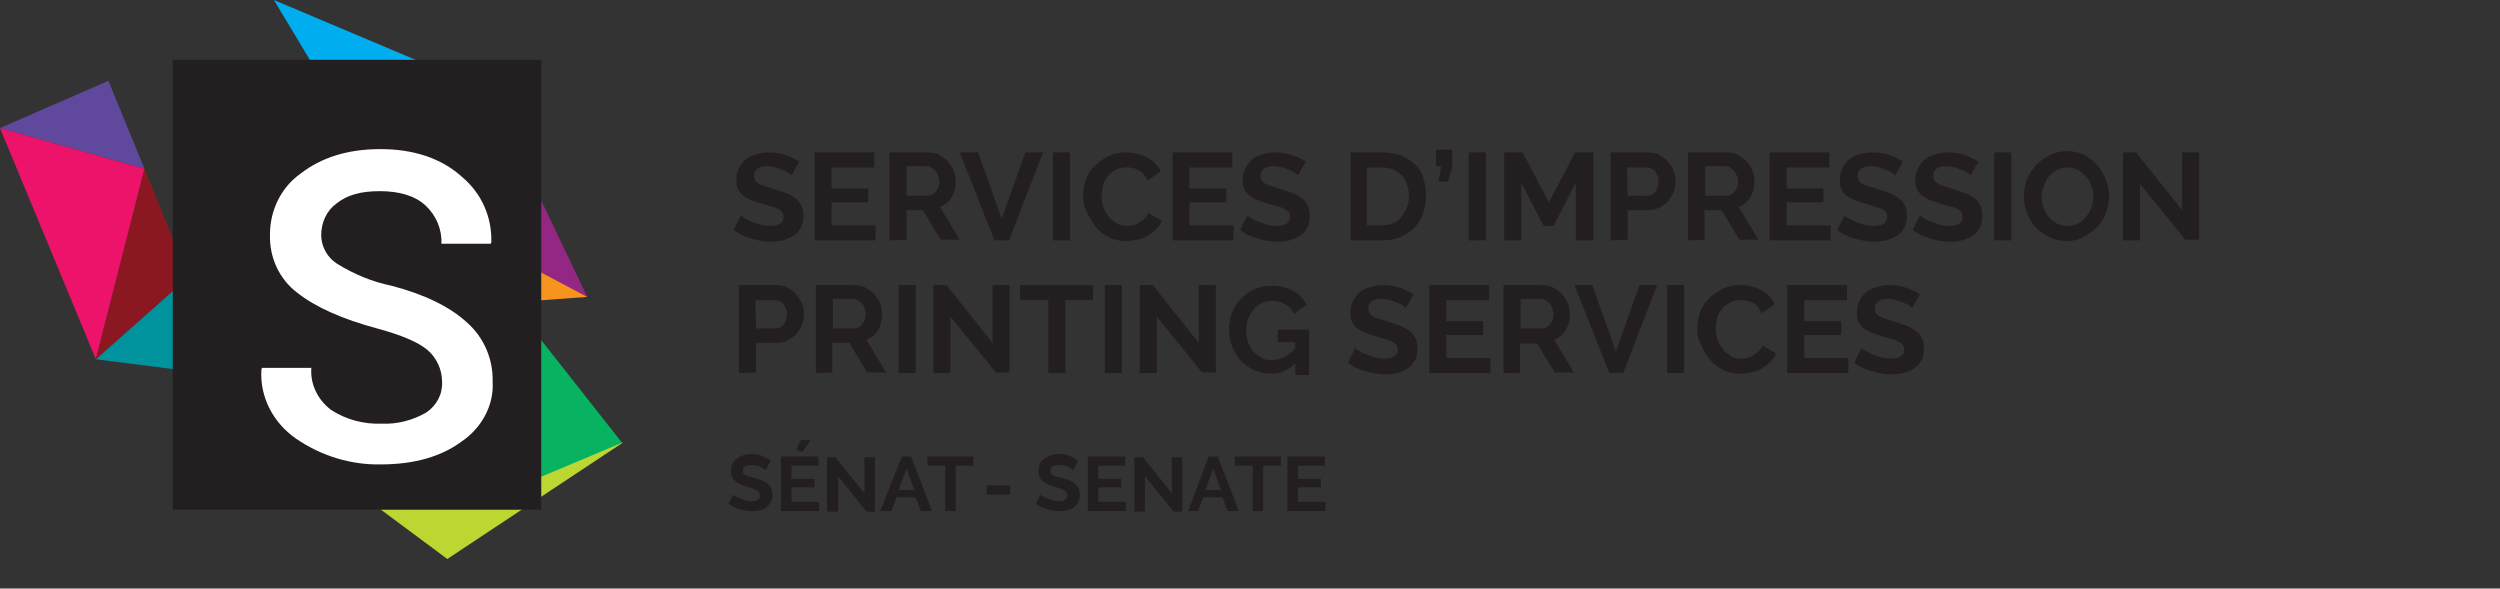 <?xml version="1.0" encoding="utf-8"?>
<!-- Generator: Adobe Illustrator 21.1.0, SVG Export Plug-In . SVG Version: 6.00 Build 0)  -->
<svg version="1.1" id="Layer_1" xmlns="http://www.w3.org/2000/svg" xmlns:xlink="http://www.w3.org/1999/xlink" x="0px" y="0px"
	 viewBox="0 0 380.6 89.6" style="enable-background:new 0 0 380.6 89.6;" xml:space="preserve">
<rect x="0" y="0" width="380.6" height="89.6" fill="#333333" stroke="none"/>
<style type="text/css">
	.st0{enable-background:new    ;}
	.st1{fill:#231F20;}
	.st2{fill:#BED631;}
	.st3{fill:#F68B20;}
	.st4{fill:#00AEEF;}
	.st5{fill:#932783;}
	.st6{fill:#F7941D;}
	.st7{fill:#ED1C24;}
	.st8{fill:#07B261;}
	.st9{fill:#60499D;}
	.st10{fill:#ED136A;}
	.st11{fill:#8B1820;}
	.st12{fill:#00939E;}
	.st13{fill:#27B4E9;}
	.st14{fill:#007B8E;}
	.st15{fill:#FFFFFF;}
</style>
<title>logo-eng</title>
<g>
	<g class="st0">
		<path class="st1" d="M112.5,56.8V43.4h5.7c0.6,0,1.2,0.1,1.7,0.4s1,0.6,1.3,1s0.7,0.9,0.9,1.4c0.2,0.5,0.3,1.1,0.3,1.6
			c0,0.6-0.1,1.1-0.3,1.6c-0.2,0.5-0.5,1-0.8,1.4c-0.4,0.4-0.8,0.7-1.3,1s-1.1,0.4-1.7,0.4h-3.2v4.5L112.5,56.8L112.5,56.8z
			 M115.1,50h3c0.5,0,0.9-0.2,1.2-0.6c0.3-0.4,0.5-0.9,0.5-1.6c0-0.3,0-0.6-0.2-0.9c-0.1-0.3-0.2-0.5-0.4-0.7
			c-0.2-0.2-0.4-0.3-0.6-0.4s-0.4-0.1-0.7-0.1H115L115.1,50L115.1,50z"/>
		<path class="st1" d="M124.2,56.8V43.4h5.9c0.6,0,1.2,0.1,1.7,0.4s1,0.6,1.3,1s0.7,0.9,0.9,1.4s0.3,1.1,0.3,1.6
			c0,0.9-0.2,1.7-0.6,2.4c-0.4,0.7-1,1.2-1.8,1.5l3,5H132l-2.7-4.5h-2.6v4.5L124.2,56.8L124.2,56.8z M126.8,50h3.3
			c0.2,0,0.5-0.1,0.7-0.2s0.4-0.3,0.5-0.5s0.3-0.4,0.4-0.7c0.1-0.3,0.1-0.5,0.1-0.8s-0.1-0.6-0.2-0.9c-0.1-0.3-0.2-0.5-0.4-0.7
			c-0.2-0.2-0.4-0.3-0.6-0.5c-0.2-0.1-0.4-0.2-0.7-0.2h-3.1C126.8,45.5,126.8,50,126.8,50z"/>
		<path class="st1" d="M136.8,56.8V43.4h2.6v13.4H136.8z"/>
		<path class="st1" d="M144.7,48.2v8.6h-2.6V43.4h2l7,8.8v-8.8h2.6v13.3h-2.1L144.7,48.2z"/>
		<path class="st1" d="M166.5,45.7h-4.3v11.1h-2.6V45.7h-4.3v-2.3h11.1v2.3H166.5z"/>
		<path class="st1" d="M168.2,56.8V43.4h2.6v13.4H168.2z"/>
		<path class="st1" d="M176.1,48.2v8.6h-2.6V43.4h2l7,8.8v-8.8h2.6v13.3H183L176.1,48.2z"/>
		<path class="st1" d="M197.2,55.3c-1.1,1.1-2.3,1.6-3.7,1.6c-0.9,0-1.7-0.2-2.5-0.5c-0.8-0.4-1.4-0.8-2-1.4c-0.6-0.6-1-1.3-1.4-2.2
			c-0.3-0.8-0.5-1.7-0.5-2.7c0-0.9,0.2-1.8,0.5-2.6c0.3-0.8,0.8-1.5,1.4-2.1c0.6-0.6,1.3-1.1,2.1-1.4c0.8-0.4,1.7-0.5,2.6-0.5
			c1.3,0,2.3,0.3,3.2,0.8s1.6,1.2,2,2.1l-1.9,1.4c-0.3-0.7-0.8-1.2-1.4-1.5c-0.6-0.4-1.3-0.5-2-0.5c-0.6,0-1.1,0.1-1.6,0.4
			s-0.9,0.6-1.2,1s-0.6,0.9-0.8,1.4s-0.3,1.1-0.3,1.7c0,0.6,0.1,1.2,0.3,1.8c0.2,0.5,0.5,1,0.8,1.4c0.4,0.4,0.8,0.7,1.3,1
			s1,0.3,1.6,0.3c1.3,0,2.5-0.6,3.5-1.8v-0.9h-2.7v-1.9h4.8v6.9h-2.1L197.2,55.3L197.2,55.3z"/>
		<path class="st1" d="M214,46.9c-0.1-0.1-0.2-0.2-0.5-0.4c-0.2-0.2-0.5-0.3-0.8-0.4c-0.3-0.1-0.7-0.3-1.1-0.4s-0.8-0.2-1.2-0.2
			c-0.7,0-1.2,0.1-1.6,0.4c-0.4,0.3-0.5,0.6-0.5,1.1c0,0.3,0.1,0.5,0.2,0.7c0.1,0.2,0.3,0.3,0.6,0.5c0.3,0.1,0.6,0.3,1,0.4
			c0.4,0.1,0.8,0.2,1.3,0.4c0.7,0.2,1.2,0.4,1.8,0.6c0.5,0.2,1,0.5,1.4,0.8c0.4,0.3,0.7,0.7,0.9,1.1s0.3,0.9,0.3,1.6
			c0,0.7-0.1,1.3-0.4,1.8c-0.3,0.5-0.6,0.9-1.1,1.2s-1,0.5-1.6,0.7c-0.6,0.1-1.2,0.2-1.9,0.2c-1,0-2-0.2-3-0.5s-1.9-0.7-2.6-1.3
			l1.1-2.2c0.1,0.1,0.3,0.3,0.6,0.4c0.3,0.2,0.6,0.4,1,0.5s0.8,0.3,1.3,0.5c0.5,0.1,1,0.2,1.5,0.2c1.4,0,2.1-0.5,2.1-1.4
			c0-0.3-0.1-0.5-0.2-0.7c-0.2-0.2-0.4-0.4-0.7-0.5c-0.3-0.2-0.7-0.3-1.1-0.4c-0.4-0.1-0.9-0.3-1.4-0.4c-0.6-0.2-1.2-0.4-1.7-0.6
			c-0.5-0.2-0.9-0.5-1.2-0.7c-0.3-0.2-0.5-0.6-0.7-1c-0.2-0.4-0.2-0.8-0.2-1.3c0-0.7,0.1-1.3,0.4-1.8c0.3-0.5,0.6-1,1-1.3
			c0.4-0.4,1-0.6,1.6-0.8c0.6-0.2,1.2-0.3,1.9-0.3c0.9,0,1.8,0.1,2.6,0.4s1.5,0.6,2.1,1L214,46.9z"/>
		<path class="st1" d="M226.9,54.5v2.3h-9.3V43.4h9.1v2.3h-6.5v3.2h5.6V51h-5.6v3.5H226.9z"/>
	</g>
	<g class="st0">
		<path class="st1" d="M228.9,56.8V43.4h5.9c0.6,0,1.2,0.1,1.7,0.4s1,0.6,1.3,1c0.4,0.4,0.7,0.9,0.9,1.4s0.3,1.1,0.3,1.6
			c0,0.9-0.2,1.7-0.6,2.4c-0.4,0.7-1,1.2-1.8,1.5l3,5h-2.9l-2.7-4.4h-2.6v4.5H228.9z M231.5,50h3.3c0.2,0,0.5-0.1,0.7-0.2
			s0.4-0.3,0.5-0.5s0.3-0.4,0.4-0.7c0.1-0.3,0.1-0.5,0.1-0.8s-0.1-0.6-0.2-0.9c-0.1-0.3-0.2-0.5-0.4-0.7c-0.2-0.2-0.4-0.3-0.6-0.5
			c-0.2-0.1-0.4-0.2-0.7-0.2h-3.1V50z"/>
	</g>
	<g class="st0">
		<path class="st1" d="M242.4,43.4l3.6,10.1l3.6-10.1h2.7l-5.2,13.4H245l-5.3-13.4H242.4z"/>
		<path class="st1" d="M253.8,56.8V43.4h2.6v13.4H253.8z"/>
		<path class="st1" d="M258.4,50c0-0.8,0.1-1.6,0.4-2.4c0.3-0.8,0.7-1.5,1.3-2.1c0.6-0.6,1.3-1.1,2.1-1.5c0.8-0.4,1.7-0.6,2.8-0.6
			c1.2,0,2.3,0.3,3.2,0.8c0.9,0.5,1.6,1.2,2,2.1l-2,1.4c-0.2-0.4-0.4-0.7-0.6-1c-0.2-0.3-0.5-0.5-0.8-0.6c-0.3-0.2-0.6-0.3-0.9-0.3
			c-0.3-0.1-0.6-0.1-0.9-0.1c-0.7,0-1.2,0.1-1.7,0.4s-0.9,0.6-1.2,1c-0.3,0.4-0.6,0.9-0.7,1.4s-0.2,1.1-0.2,1.6
			c0,0.6,0.1,1.2,0.3,1.7c0.2,0.5,0.5,1,0.8,1.4s0.8,0.7,1.2,1c0.5,0.3,1,0.4,1.6,0.4c0.3,0,0.6,0,0.9-0.1s0.6-0.2,0.9-0.4
			s0.6-0.4,0.8-0.6c0.3-0.3,0.5-0.6,0.6-0.9l2.1,1.2c-0.2,0.5-0.5,0.9-0.9,1.3c-0.4,0.4-0.8,0.7-1.3,1s-1,0.5-1.6,0.6
			s-1.1,0.2-1.7,0.2c-1,0-1.8-0.2-2.6-0.6c-0.8-0.4-1.5-0.9-2-1.6c-0.6-0.6-1-1.4-1.3-2.2C258.5,51.7,258.4,50.9,258.4,50z"/>
	</g>
	<g class="st0">
		<path class="st1" d="M281.4,54.5v2.3h-9.3V43.4h9.1v2.3h-6.5v3.2h5.6V51h-5.6v3.5H281.4z"/>
	</g>
	<g class="st0">
		<path class="st1" d="M291.1,46.9c-0.1-0.1-0.2-0.2-0.5-0.4c-0.2-0.2-0.5-0.3-0.8-0.4c-0.3-0.1-0.7-0.3-1.1-0.4s-0.8-0.2-1.2-0.2
			c-0.7,0-1.2,0.1-1.6,0.4c-0.4,0.3-0.5,0.6-0.5,1.1c0,0.3,0.1,0.5,0.2,0.7s0.3,0.3,0.6,0.5c0.3,0.1,0.6,0.3,1,0.4
			c0.4,0.1,0.8,0.2,1.3,0.4c0.7,0.2,1.2,0.4,1.8,0.6c0.5,0.2,1,0.5,1.4,0.8c0.4,0.3,0.7,0.7,0.9,1.1c0.2,0.4,0.3,0.9,0.3,1.6
			c0,0.7-0.1,1.3-0.4,1.8s-0.6,0.9-1.1,1.2s-1,0.5-1.6,0.7c-0.6,0.1-1.2,0.2-1.9,0.2c-1,0-2-0.2-3-0.5s-1.9-0.7-2.6-1.3l1.1-2.2
			c0.1,0.1,0.3,0.3,0.6,0.4s0.6,0.4,1,0.5c0.4,0.2,0.8,0.3,1.3,0.5c0.5,0.1,1,0.2,1.5,0.2c1.4,0,2.1-0.5,2.1-1.4
			c0-0.3-0.1-0.5-0.2-0.7c-0.2-0.2-0.4-0.4-0.7-0.5c-0.3-0.2-0.7-0.3-1.1-0.4c-0.4-0.1-0.9-0.3-1.4-0.4c-0.6-0.2-1.2-0.4-1.7-0.6
			c-0.5-0.2-0.9-0.5-1.2-0.7c-0.3-0.3-0.5-0.6-0.7-1c-0.2-0.4-0.2-0.8-0.2-1.3c0-0.7,0.1-1.3,0.4-1.8c0.2-0.5,0.6-1,1-1.3
			c0.4-0.4,1-0.6,1.6-0.8c0.6-0.2,1.2-0.3,1.9-0.3c0.9,0,1.8,0.1,2.6,0.4s1.5,0.6,2.1,1L291.1,46.9z"/>
	</g>
</g>
<g>
	<g class="st0">
		<path class="st1" d="M120.5,26.7c-0.1-0.1-0.2-0.2-0.5-0.4c-0.2-0.2-0.5-0.3-0.8-0.4c-0.3-0.1-0.7-0.3-1.1-0.4
			c-0.4-0.1-0.8-0.2-1.2-0.2c-0.7,0-1.2,0.1-1.6,0.4c-0.4,0.3-0.5,0.6-0.5,1.1c0,0.3,0.1,0.5,0.2,0.7s0.3,0.3,0.6,0.5
			c0.3,0.1,0.6,0.3,1,0.4c0.4,0.1,0.8,0.2,1.3,0.4c0.7,0.2,1.2,0.4,1.8,0.6c0.5,0.2,1,0.5,1.4,0.8s0.7,0.7,0.9,1.1s0.3,0.9,0.3,1.6
			c0,0.7-0.1,1.3-0.4,1.8s-0.6,0.9-1.1,1.2s-1,0.5-1.6,0.7c-0.6,0.1-1.2,0.2-1.9,0.2c-1,0-2-0.2-3-0.5s-1.9-0.7-2.6-1.3l1.1-2.2
			c0.1,0.1,0.3,0.3,0.6,0.4c0.3,0.2,0.6,0.4,1,0.5c0.4,0.2,0.8,0.3,1.3,0.5c0.5,0.1,1,0.2,1.5,0.2c1.4,0,2.1-0.5,2.1-1.4
			c0-0.3-0.1-0.5-0.2-0.7c-0.2-0.2-0.4-0.4-0.7-0.5c-0.3-0.2-0.7-0.3-1.1-0.4c-0.4-0.1-0.9-0.3-1.4-0.4c-0.6-0.2-1.2-0.4-1.7-0.6
			c-0.5-0.2-0.9-0.5-1.2-0.7c-0.3-0.3-0.5-0.6-0.7-1s-0.2-0.8-0.2-1.3c0-0.7,0.1-1.3,0.4-1.8s0.6-1,1-1.3c0.4-0.4,1-0.6,1.6-0.8
			s1.2-0.3,1.9-0.3c0.9,0,1.8,0.1,2.6,0.4c0.8,0.3,1.5,0.6,2.1,1L120.5,26.7z"/>
		<path class="st1" d="M133.3,34.3v2.3H124V23.2h9.1v2.3h-6.5v3.2h5.6v2.1h-5.6v3.5C126.6,34.3,133.3,34.3,133.3,34.3z"/>
	</g>
	<g class="st0">
		<path class="st1" d="M135.4,36.6V23.2h5.9c0.6,0,1.2,0.1,1.7,0.4c0.5,0.3,1,0.6,1.3,1s0.7,0.9,0.9,1.4s0.3,1.1,0.3,1.6
			c0,0.9-0.2,1.7-0.6,2.4c-0.4,0.7-1,1.2-1.8,1.5l3,5h-2.9l-2.7-4.5H138v4.5L135.4,36.6L135.4,36.6z M138,29.8h3.3
			c0.2,0,0.5-0.1,0.7-0.2c0.2-0.1,0.4-0.3,0.5-0.5c0.2-0.2,0.3-0.4,0.4-0.7s0.1-0.5,0.1-0.8s-0.1-0.6-0.2-0.9
			c-0.1-0.3-0.2-0.5-0.4-0.7s-0.4-0.3-0.6-0.5c-0.2-0.1-0.4-0.2-0.7-0.2H138V29.8z"/>
	</g>
	<g class="st0">
		<path class="st1" d="M148.9,23.2l3.6,10.1l3.6-10.1h2.7l-5.2,13.4h-2.2l-5.3-13.4H148.9z"/>
		<path class="st1" d="M160.3,36.6V23.2h2.6v13.4H160.3z"/>
		<path class="st1" d="M164.9,29.8c0-0.8,0.1-1.6,0.4-2.4c0.3-0.8,0.7-1.5,1.3-2.1s1.3-1.1,2.1-1.5s1.7-0.6,2.8-0.6
			c1.2,0,2.3,0.3,3.2,0.8s1.6,1.2,2,2.1l-2,1.4c-0.2-0.4-0.4-0.7-0.6-1c-0.3-0.3-0.5-0.5-0.8-0.6c-0.3-0.2-0.6-0.3-0.9-0.3
			c-0.3-0.1-0.6-0.1-0.9-0.1c-0.7,0-1.2,0.1-1.7,0.4c-0.5,0.3-0.9,0.6-1.2,1s-0.6,0.9-0.7,1.4s-0.2,1.1-0.2,1.6
			c0,0.6,0.1,1.2,0.3,1.7s0.5,1,0.8,1.4s0.8,0.7,1.2,1c0.5,0.3,1,0.4,1.6,0.4c0.3,0,0.6,0,0.9-0.1c0.3-0.1,0.6-0.2,0.9-0.4
			c0.3-0.2,0.6-0.4,0.8-0.6c0.3-0.3,0.5-0.6,0.6-0.9l2.1,1.2c-0.2,0.5-0.5,0.9-0.9,1.3s-0.8,0.7-1.3,1s-1,0.5-1.6,0.6
			s-1.1,0.2-1.7,0.2c-1,0-1.8-0.2-2.6-0.6c-0.8-0.4-1.5-0.9-2-1.6s-1-1.4-1.3-2.2C165,31.5,164.9,30.7,164.9,29.8z"/>
	</g>
	<g class="st0">
		<path class="st1" d="M187.8,34.3v2.3h-9.3V23.2h9.1v2.3h-6.5v3.2h5.6v2.1h-5.6v3.5C181.1,34.3,187.8,34.3,187.8,34.3z"/>
	</g>
	<g class="st0">
		<path class="st1" d="M197.6,26.7c-0.1-0.1-0.2-0.2-0.5-0.4c-0.2-0.2-0.5-0.3-0.8-0.4c-0.3-0.1-0.7-0.3-1.1-0.4s-0.8-0.2-1.2-0.2
			c-0.7,0-1.2,0.1-1.6,0.4c-0.4,0.3-0.5,0.6-0.5,1.1c0,0.3,0.1,0.5,0.2,0.7c0.1,0.2,0.3,0.3,0.6,0.5c0.3,0.1,0.6,0.3,1,0.4
			c0.4,0.1,0.8,0.2,1.3,0.4c0.7,0.2,1.2,0.4,1.8,0.6c0.5,0.2,1,0.5,1.4,0.8s0.7,0.7,0.9,1.1c0.2,0.4,0.3,0.9,0.3,1.6
			c0,0.7-0.1,1.3-0.4,1.8c-0.3,0.5-0.6,0.9-1.1,1.2s-1,0.5-1.6,0.7s-1.2,0.2-1.9,0.2c-1,0-2-0.2-3-0.5s-1.9-0.7-2.6-1.3l1.1-2.2
			c0.1,0.1,0.3,0.3,0.6,0.4c0.3,0.2,0.6,0.4,1,0.5s0.8,0.3,1.3,0.5c0.5,0.1,1,0.2,1.5,0.2c1.4,0,2.1-0.5,2.1-1.4
			c0-0.3-0.1-0.5-0.2-0.7c-0.2-0.2-0.4-0.4-0.7-0.5c-0.3-0.2-0.7-0.3-1.1-0.4c-0.4-0.1-0.9-0.3-1.4-0.4c-0.6-0.2-1.2-0.4-1.7-0.6
			c-0.5-0.2-0.9-0.5-1.2-0.7c-0.3-0.3-0.5-0.6-0.7-1s-0.2-0.8-0.2-1.3c0-0.7,0.1-1.3,0.4-1.8c0.3-0.5,0.6-1,1-1.3
			c0.4-0.4,1-0.6,1.6-0.8s1.2-0.3,1.9-0.3c0.9,0,1.8,0.1,2.6,0.4c0.8,0.3,1.5,0.6,2.1,1L197.6,26.7z"/>
		<path class="st1" d="M205.6,36.6V23.2h4.9c1.1,0,2,0.2,2.9,0.5c0.8,0.4,1.5,0.8,2.1,1.4c0.6,0.6,1,1.3,1.2,2.1
			c0.3,0.8,0.4,1.7,0.4,2.6c0,1-0.2,1.9-0.5,2.8s-0.7,1.5-1.3,2.1s-1.3,1-2.1,1.4c-0.8,0.3-1.7,0.5-2.7,0.5
			C210.5,36.6,205.6,36.6,205.6,36.6z M214.5,29.9c0-0.6-0.1-1.2-0.3-1.8c-0.2-0.5-0.4-1-0.8-1.4s-0.8-0.7-1.3-0.9s-1.1-0.3-1.7-0.3
			h-2.3v8.8h2.3c0.6,0,1.2-0.1,1.7-0.3s0.9-0.5,1.2-0.9s0.6-0.9,0.8-1.4C214.4,31.1,214.5,30.5,214.5,29.9z"/>
		<path class="st1" d="M219,27.6l0.4-2.3h-0.8v-2.5h2.5v2.6l-0.7,2.3L219,27.6L219,27.6z"/>
		<path class="st1" d="M223.6,36.6V23.2h2.6v13.4H223.6z"/>
		<path class="st1" d="M239.9,36.6v-8.8l-3.4,6.6H235l-3.4-6.6v8.8H229V23.2h2.8l4,7.6l4-7.6h2.8v13.4H239.9z"/>
		<path class="st1" d="M245.2,36.6V23.2h5.7c0.6,0,1.2,0.1,1.7,0.4c0.5,0.3,1,0.6,1.3,1c0.4,0.4,0.7,0.9,0.9,1.4s0.3,1.1,0.3,1.6
			c0,0.6-0.1,1.1-0.3,1.6s-0.5,1-0.8,1.4c-0.4,0.4-0.8,0.7-1.3,1c-0.5,0.2-1.1,0.4-1.7,0.4h-3.2v4.5L245.2,36.6L245.2,36.6z
			 M247.8,29.8h3c0.5,0,0.9-0.2,1.2-0.6s0.5-0.9,0.5-1.6c0-0.3,0-0.6-0.2-0.9s-0.2-0.5-0.4-0.7s-0.4-0.3-0.6-0.4
			c-0.2-0.1-0.4-0.1-0.7-0.1h-2.9L247.8,29.8L247.8,29.8z"/>
		<path class="st1" d="M257,36.6V23.2h5.9c0.6,0,1.2,0.1,1.7,0.4c0.5,0.3,1,0.6,1.3,1c0.4,0.4,0.7,0.9,0.9,1.4
			c0.2,0.5,0.3,1.1,0.3,1.6c0,0.9-0.2,1.7-0.6,2.4s-1,1.2-1.8,1.5l3,5h-2.9l-2.7-4.5h-2.6v4.5L257,36.6L257,36.6z M259.6,29.8h3.3
			c0.2,0,0.5-0.1,0.7-0.2s0.4-0.3,0.5-0.5c0.2-0.2,0.3-0.4,0.4-0.7s0.1-0.5,0.1-0.8s0-0.6-0.2-0.9s-0.2-0.5-0.4-0.7
			c-0.2-0.2-0.4-0.3-0.6-0.5s-0.4-0.2-0.7-0.2h-3.1L259.6,29.8L259.6,29.8z"/>
	</g>
	<g class="st0">
		<path class="st1" d="M278.7,34.3v2.3h-9.3V23.2h9.1v2.3H272v3.2h5.6v2.1H272v3.5C272,34.3,278.7,34.3,278.7,34.3z"/>
	</g>
	<g class="st0">
		<path class="st1" d="M288.5,26.7c-0.1-0.1-0.2-0.2-0.5-0.4c-0.2-0.2-0.5-0.3-0.8-0.4c-0.3-0.1-0.7-0.3-1.1-0.4
			c-0.4-0.1-0.8-0.2-1.2-0.2c-0.7,0-1.2,0.1-1.6,0.4c-0.4,0.3-0.5,0.6-0.5,1.1c0,0.3,0.1,0.5,0.2,0.7s0.3,0.3,0.6,0.5
			c0.3,0.1,0.6,0.3,1,0.4s0.8,0.2,1.3,0.4c0.7,0.2,1.2,0.4,1.8,0.6c0.5,0.2,1,0.5,1.4,0.8s0.7,0.7,0.9,1.1c0.2,0.4,0.3,0.9,0.3,1.6
			c0,0.7-0.1,1.3-0.4,1.8s-0.6,0.9-1.1,1.2s-1,0.5-1.6,0.7c-0.6,0.1-1.2,0.2-1.9,0.2c-1,0-2-0.2-3-0.5s-1.9-0.7-2.6-1.3l1.1-2.2
			c0.1,0.1,0.3,0.3,0.6,0.4s0.6,0.4,1,0.5c0.4,0.2,0.8,0.3,1.3,0.5c0.5,0.1,1,0.2,1.5,0.2c1.4,0,2.1-0.5,2.1-1.4
			c0-0.3-0.1-0.5-0.2-0.7s-0.4-0.4-0.7-0.5s-0.7-0.3-1.1-0.4s-0.9-0.3-1.4-0.4c-0.6-0.2-1.2-0.4-1.7-0.6s-0.9-0.5-1.2-0.7
			c-0.3-0.3-0.5-0.6-0.7-1s-0.2-0.8-0.2-1.3c0-0.7,0.1-1.3,0.4-1.8c0.2-0.5,0.6-1,1-1.3c0.4-0.4,1-0.6,1.6-0.8s1.2-0.3,1.9-0.3
			c0.9,0,1.8,0.1,2.6,0.4s1.5,0.6,2.1,1L288.5,26.7z"/>
		<path class="st1" d="M300,26.7c-0.1-0.1-0.2-0.2-0.5-0.4c-0.2-0.2-0.5-0.3-0.8-0.4c-0.3-0.1-0.7-0.3-1.1-0.4s-0.8-0.2-1.2-0.2
			c-0.7,0-1.2,0.1-1.6,0.4c-0.4,0.3-0.5,0.6-0.5,1.1c0,0.3,0.1,0.5,0.2,0.7s0.3,0.3,0.6,0.5c0.3,0.1,0.6,0.3,1,0.4
			c0.4,0.1,0.8,0.2,1.3,0.4c0.7,0.2,1.2,0.4,1.8,0.6c0.5,0.2,1,0.5,1.4,0.8s0.7,0.7,0.9,1.1c0.2,0.4,0.3,0.9,0.3,1.6
			c0,0.7-0.1,1.3-0.4,1.8s-0.6,0.9-1.1,1.2s-1,0.5-1.6,0.7s-1.2,0.2-1.9,0.2c-1,0-2-0.2-3-0.5s-1.9-0.7-2.6-1.3l1.1-2.2
			c0.1,0.1,0.3,0.3,0.6,0.4c0.3,0.2,0.6,0.4,1,0.5s0.8,0.3,1.3,0.5c0.5,0.1,1,0.2,1.5,0.2c1.4,0,2.1-0.5,2.1-1.4
			c0-0.3-0.1-0.5-0.2-0.7c-0.2-0.2-0.4-0.4-0.7-0.5c-0.3-0.2-0.7-0.3-1.1-0.4c-0.4-0.1-0.9-0.3-1.4-0.4c-0.6-0.2-1.2-0.4-1.7-0.6
			c-0.5-0.2-0.9-0.5-1.2-0.7c-0.3-0.3-0.5-0.6-0.7-1s-0.2-0.8-0.2-1.3c0-0.7,0.1-1.3,0.4-1.8s0.6-1,1-1.3c0.4-0.4,1-0.6,1.6-0.8
			s1.2-0.3,1.9-0.3c0.9,0,1.8,0.1,2.6,0.4c0.8,0.3,1.5,0.6,2.1,1L300,26.7z"/>
		<path class="st1" d="M303.6,36.6V23.2h2.6v13.4H303.6z"/>
		<path class="st1" d="M314.7,36.7c-1,0-1.9-0.2-2.7-0.6s-1.5-0.9-2.1-1.5s-1-1.4-1.3-2.2s-0.5-1.7-0.5-2.5c0-0.9,0.2-1.7,0.5-2.6
			c0.3-0.8,0.8-1.5,1.4-2.2c0.6-0.6,1.3-1.1,2.1-1.5s1.7-0.6,2.6-0.6c1,0,1.8,0.2,2.6,0.6c0.8,0.4,1.5,0.9,2,1.6
			c0.6,0.6,1,1.4,1.3,2.2s0.5,1.6,0.5,2.5s-0.2,1.7-0.5,2.6s-0.8,1.5-1.4,2.1s-1.3,1.1-2.1,1.5C316.5,36.5,315.6,36.7,314.7,36.7z
			 M310.8,29.9c0,0.6,0.1,1.1,0.3,1.7c0.2,0.5,0.4,1,0.8,1.4c0.3,0.4,0.7,0.7,1.2,1c0.5,0.2,1,0.4,1.6,0.4s1.2-0.1,1.7-0.4
			c0.5-0.3,0.9-0.6,1.2-1c0.3-0.4,0.6-0.9,0.8-1.4c0.2-0.5,0.3-1.1,0.3-1.6c0-0.6-0.1-1.1-0.3-1.7c-0.2-0.5-0.4-1-0.8-1.4
			s-0.7-0.7-1.2-1c-0.5-0.2-1-0.4-1.6-0.4s-1.2,0.1-1.7,0.4c-0.5,0.3-0.9,0.6-1.2,1c-0.3,0.4-0.6,0.9-0.7,1.4
			C310.9,28.8,310.8,29.3,310.8,29.9z"/>
		<path class="st1" d="M325.8,28v8.6h-2.6V23.2h2l7,8.8v-8.8h2.6v13.3h-2.1L325.8,28z"/>
	</g>
</g>
<polygon id="_Path_" class="st2" points="65.4,44.5 59,29.2 35.1,57.2 "/>
<polygon id="_Path_2" class="st3" points="49.3,10.7 39.1,37.8 59.4,29.2 "/>
<polygon id="_Path_3" class="st4" points="72,12.8 59,28.8 41.7,0 "/>
<polygon id="_Path_4" class="st5" points="73.6,12.1 89.4,45.2 59.4,29.8 "/>
<polygon id="_Path_5" class="st6" points="67.4,46.8 89.4,45.2 60.3,29.8 "/>
<polygon id="_Path_6" class="st7" points="78.4,74.3 76.5,44.4 65.4,44.5 "/>
<path id="_Path_7" class="st2" d="M68.1,85.1l-40.4-30c-0.2-0.1-0.1-0.7,0.2-0.6l66.9,12.9L68.1,85.1z"/>
<polygon id="_Path_8" class="st8" points="78.3,74.3 94.7,67.4 76.5,44.3 "/>
<polygon id="_Path_9" class="st8" points="35.1,57.3 28.7,42 59,29.2 "/>
<polygon id="_Path_10" class="st9" points="0,19.5 22,25.7 16.5,12.3 "/>
<polygon id="_Path_11" class="st10" points="0,19.5 14.6,54.7 22,25.7 "/>
<polygon id="_Path_12" class="st11" points="22,25.7 28.7,42.2 14.6,54.7 "/>
<polygon id="_Path_13" class="st12" points="28.7,42.2 35.1,57.3 14.6,54.7 "/>
<polygon id="_Path_14" class="st13" points="55.3,48.8 78.4,74.3 34.9,57.3 "/>
<polygon id="_Path_15" class="st14" points="65.8,44.1 78.8,73.9 53.9,49.1 "/>
<rect x="36.5" y="19" class="st1" width="40.1" height="52.7"/>
<g>
	<g class="st0">
		<path class="st1" d="M163.4,71.6c-0.1-0.1-0.2-0.1-0.3-0.2s-0.3-0.2-0.5-0.3c-0.2-0.1-0.4-0.2-0.7-0.2c-0.2-0.1-0.5-0.1-0.7-0.1
			c-0.4,0-0.8,0.1-1,0.2c-0.2,0.2-0.3,0.4-0.3,0.7c0,0.2,0,0.3,0.1,0.4c0.1,0.1,0.2,0.2,0.4,0.3c0.2,0.1,0.4,0.2,0.6,0.2
			c0.2,0.1,0.5,0.1,0.8,0.2c0.4,0.1,0.8,0.2,1.1,0.4c0.3,0.1,0.6,0.3,0.8,0.5s0.4,0.4,0.5,0.7s0.2,0.6,0.2,1s-0.1,0.8-0.3,1.1
			c-0.2,0.3-0.4,0.6-0.7,0.8c-0.3,0.2-0.6,0.3-1,0.4s-0.8,0.1-1.2,0.1c-0.6,0-1.2-0.1-1.9-0.3c-0.6-0.2-1.2-0.5-1.6-0.8l0.7-1.4
			c0.1,0.1,0.2,0.2,0.4,0.3c0.2,0.1,0.4,0.2,0.7,0.3c0.3,0.1,0.5,0.2,0.8,0.3c0.3,0.1,0.6,0.1,0.9,0.1c0.9,0,1.3-0.3,1.3-0.9
			c0-0.2-0.1-0.3-0.2-0.5c-0.1-0.1-0.2-0.2-0.4-0.3c-0.2-0.1-0.4-0.2-0.7-0.3c-0.3-0.1-0.6-0.2-0.9-0.3c-0.4-0.1-0.7-0.2-1-0.4
			c-0.3-0.1-0.5-0.3-0.7-0.5s-0.3-0.4-0.4-0.6c-0.1-0.2-0.1-0.5-0.1-0.8c0-0.4,0.1-0.8,0.2-1.1s0.4-0.6,0.7-0.8
			c0.3-0.2,0.6-0.4,1-0.5s0.8-0.2,1.2-0.2c0.6,0,1.1,0.1,1.6,0.3c0.5,0.2,0.9,0.4,1.3,0.7L163.4,71.6z"/>
		<path class="st1" d="M171.4,76.4v1.4h-5.8v-8.3h5.7v1.4h-4.1v2h3.5v1.3h-3.5v2.2H171.4z"/>
		<path class="st1" d="M174.3,72.5v5.4h-1.6v-8.3h1.3l4.4,5.5v-5.5h1.6v8.3h-1.3L174.3,72.5z"/>
	</g>
	<g class="st0">
		<path class="st1" d="M184,69.5h1.4l3.2,8.3h-1.7l-0.8-2.1h-2.9l-0.8,2.1h-1.5L184,69.5z M185.9,74.6l-1.2-3.3l-1.2,3.3H185.9z"/>
	</g>
	<path class="st1" d="M195,70.9h-2.7v6.9h-1.6v-6.9H188v-1.4h7V70.9z"/>
	<path class="st1" d="M201.8,76.4v1.4H196v-8.3h5.7v1.4h-4.1v2h3.5v1.3h-3.5v2.2H201.8z"/>
</g>
<path class="st1" d="M150.2,75.3v-1.4h3.6v1.4H150.2z"/>
<g>
	<path class="st1" d="M116.6,71.6c-0.1-0.1-0.2-0.1-0.3-0.2s-0.3-0.2-0.5-0.3c-0.2-0.1-0.4-0.2-0.7-0.2c-0.2-0.1-0.5-0.1-0.7-0.1
		c-0.4,0-0.8,0.1-1,0.2c-0.2,0.2-0.3,0.4-0.3,0.7c0,0.2,0,0.3,0.1,0.4s0.2,0.2,0.4,0.3c0.2,0.1,0.4,0.2,0.6,0.2
		c0.2,0.1,0.5,0.1,0.8,0.2c0.4,0.1,0.8,0.2,1.1,0.4c0.3,0.1,0.6,0.3,0.8,0.5s0.4,0.4,0.5,0.7s0.2,0.6,0.2,1s-0.1,0.8-0.3,1.1
		c-0.2,0.3-0.4,0.6-0.7,0.8c-0.3,0.2-0.6,0.3-1,0.4s-0.8,0.1-1.2,0.1c-0.6,0-1.2-0.1-1.9-0.3c-0.6-0.2-1.2-0.5-1.6-0.8l0.7-1.4
		c0.1,0.1,0.2,0.2,0.4,0.3c0.2,0.1,0.4,0.2,0.7,0.3c0.3,0.1,0.5,0.2,0.8,0.3c0.3,0.1,0.6,0.1,0.9,0.1c0.9,0,1.3-0.3,1.3-0.9
		c0-0.2-0.1-0.3-0.2-0.5c-0.1-0.1-0.2-0.2-0.4-0.3c-0.2-0.1-0.4-0.2-0.7-0.3c-0.3-0.1-0.6-0.2-0.9-0.3c-0.4-0.1-0.7-0.2-1-0.4
		c-0.3-0.1-0.5-0.3-0.7-0.5s-0.3-0.4-0.4-0.6s-0.1-0.5-0.1-0.8c0-0.4,0.1-0.8,0.2-1.1s0.4-0.6,0.7-0.8c0.3-0.2,0.6-0.4,1-0.5
		s0.8-0.2,1.2-0.2c0.6,0,1.1,0.1,1.6,0.3c0.5,0.2,0.9,0.4,1.3,0.7L116.6,71.6z"/>
	<path class="st1" d="M124.7,76.4v1.4h-5.8v-8.3h5.7v1.4h-4.1v2h3.5v1.3h-3.5v2.2H124.7z M122.2,68.8l-1-0.3l0.7-1.5h1.5L122.2,68.8
		z"/>
	<path class="st1" d="M127.6,72.5v5.4h-1.7v-8.3h1.3l4.4,5.5v-5.5h1.6v8.3h-1.3L127.6,72.5z"/>
	<path class="st1" d="M137.3,69.5h1.4l3.2,8.3h-1.7l-0.8-2.1h-2.9l-0.8,2.1H134L137.3,69.5z M139.2,74.6l-1.2-3.3l-1.2,3.3H139.2z"
		/>
	<path class="st1" d="M148.2,70.9h-2.7v6.9h-1.6v-6.9h-2.7v-1.4h7V70.9z"/>
</g>
<rect x="36.5" y="19" class="st15" width="40.1" height="52.7"/>
<path class="st1" d="M26.3,9.1v68.5h56.1V9.1H26.3z M70.3,67.2c-3.1,2.3-7.2,3.5-12.3,3.5c-4.6,0.1-9.1-1.3-12.9-3.9
	c-3.5-2.4-5.6-6.4-5.3-10.6l0.1-0.2h7.5c-0.2,2.5,1,4.9,3,6.4c2.3,1.5,5,2.2,7.7,2.1c2.4,0.1,4.7-0.5,6.8-1.7
	c1.6-1.1,2.5-2.8,2.4-4.7c0-1.8-0.8-3.6-2.2-4.8c-1.4-1.2-4-2.3-7.7-3.3c-5.2-1.4-9.3-3.2-12.1-5.4c-2.8-2.1-4.3-5.4-4.2-8.9
	c0-3.7,1.7-7.2,4.7-9.3c3.1-2.4,7.1-3.7,12.1-3.7c5.1,0,9.3,1.4,12.4,4.2c3,2.5,4.6,6.1,4.5,10l-0.1,0.2h-7.5
	c0.1-2.2-0.8-4.3-2.4-5.8s-4-2.2-7-2.2c-2.9,0-5,0.6-6.6,1.9c-1.5,1.1-2.3,2.9-2.3,4.8c0,1.8,1,3.5,2.5,4.4c2.6,1.6,5.3,2.7,8.2,3.3
	c5,1.3,8.9,3.2,11.5,5.6c2.6,2.3,4,5.6,3.9,9.1C75.2,61.6,73.4,65.1,70.3,67.2z"/>
</svg>
